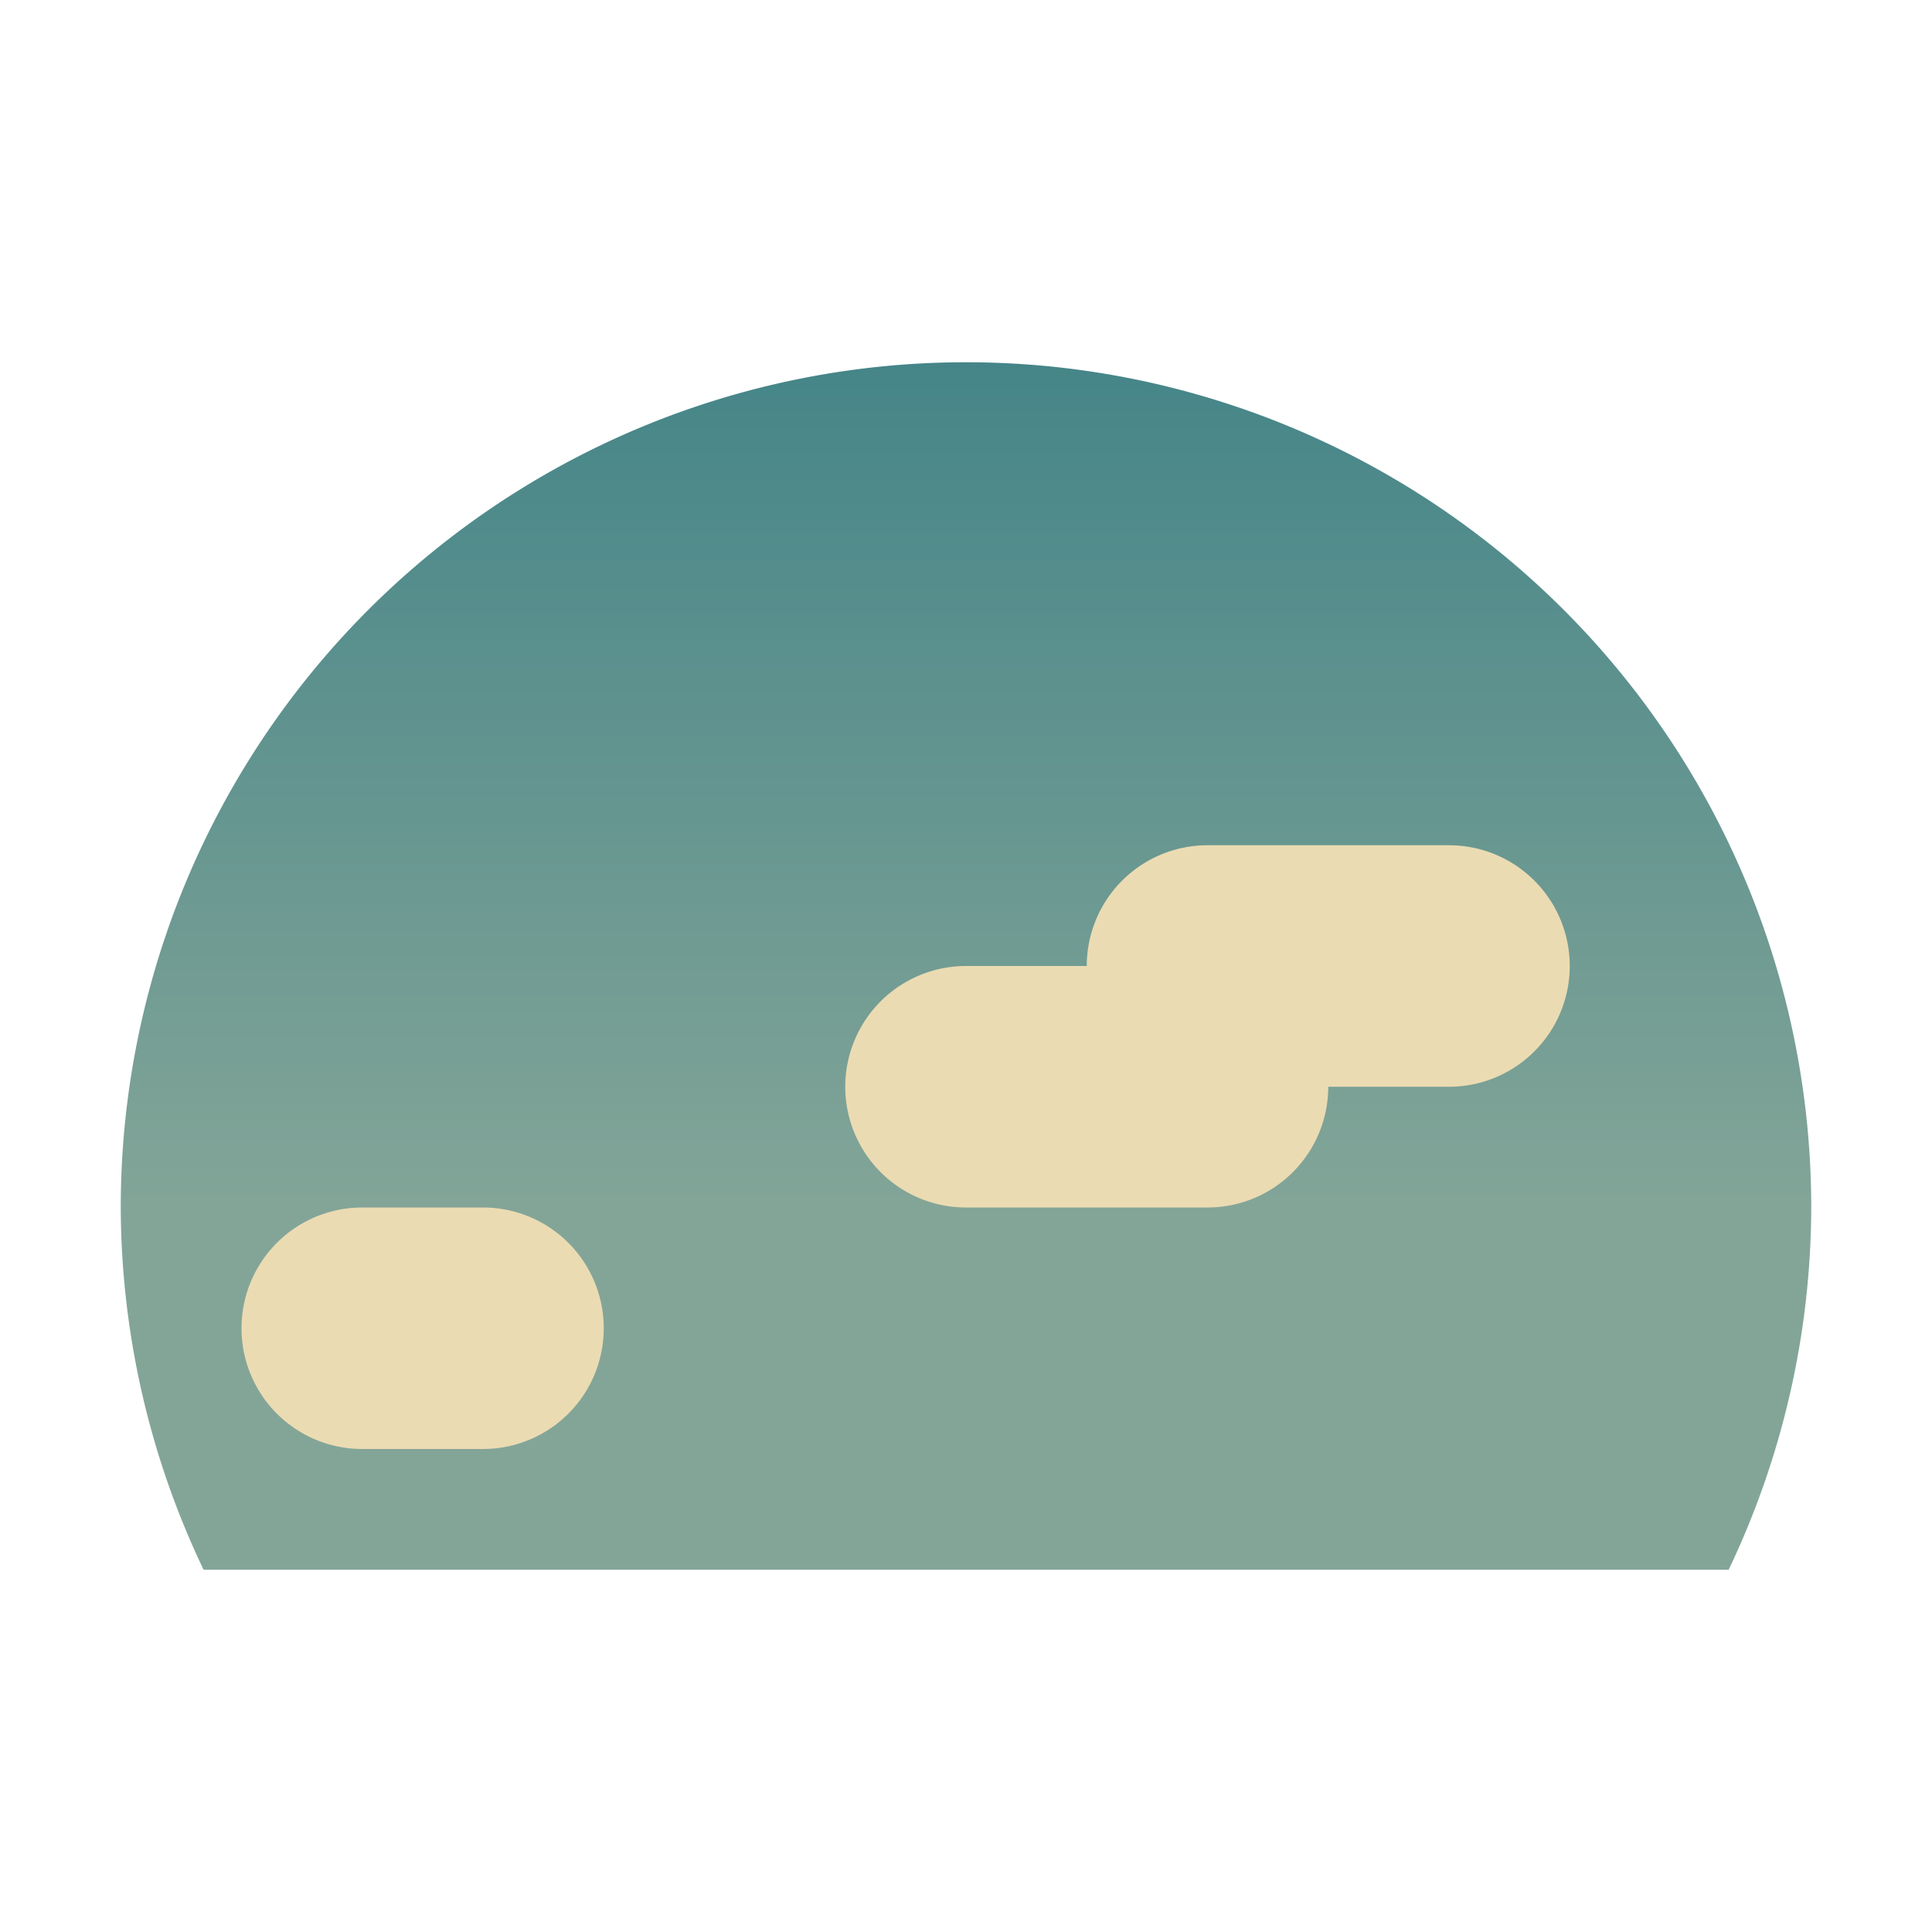 <svg width="16" height="16" version="1.1" viewBox="0 0 16 16" xmlns="http://www.w3.org/2000/svg">
  <linearGradient id="a" x1="8" x2="8" y1="3" y2="10" gradientUnits="userSpaceOnUse">
    <stop stop-color="#458588" offset="0"/>
    <stop stop-color="#83a598" offset="1"/>
  </linearGradient>
  <path d="M8 3a7 7 0 0 0-7 7 7 7 0 0 0 .686 3h12.63A7 7 0 0 0 15 10a7 7 0 0 0-7-7z" fill="url(#a)"/>
  <path d="M10 7a1 1 0 0 0-1 1H8a1 1 0 0 0 0 2h2a1 1 0 0 0 1-1h1a1 1 0 0 0 0-2zm-7 3a1 1 0 0 0 0 2h1a1 1 0 0 0 0-2z" fill="#ebdbb2"/>
</svg>
